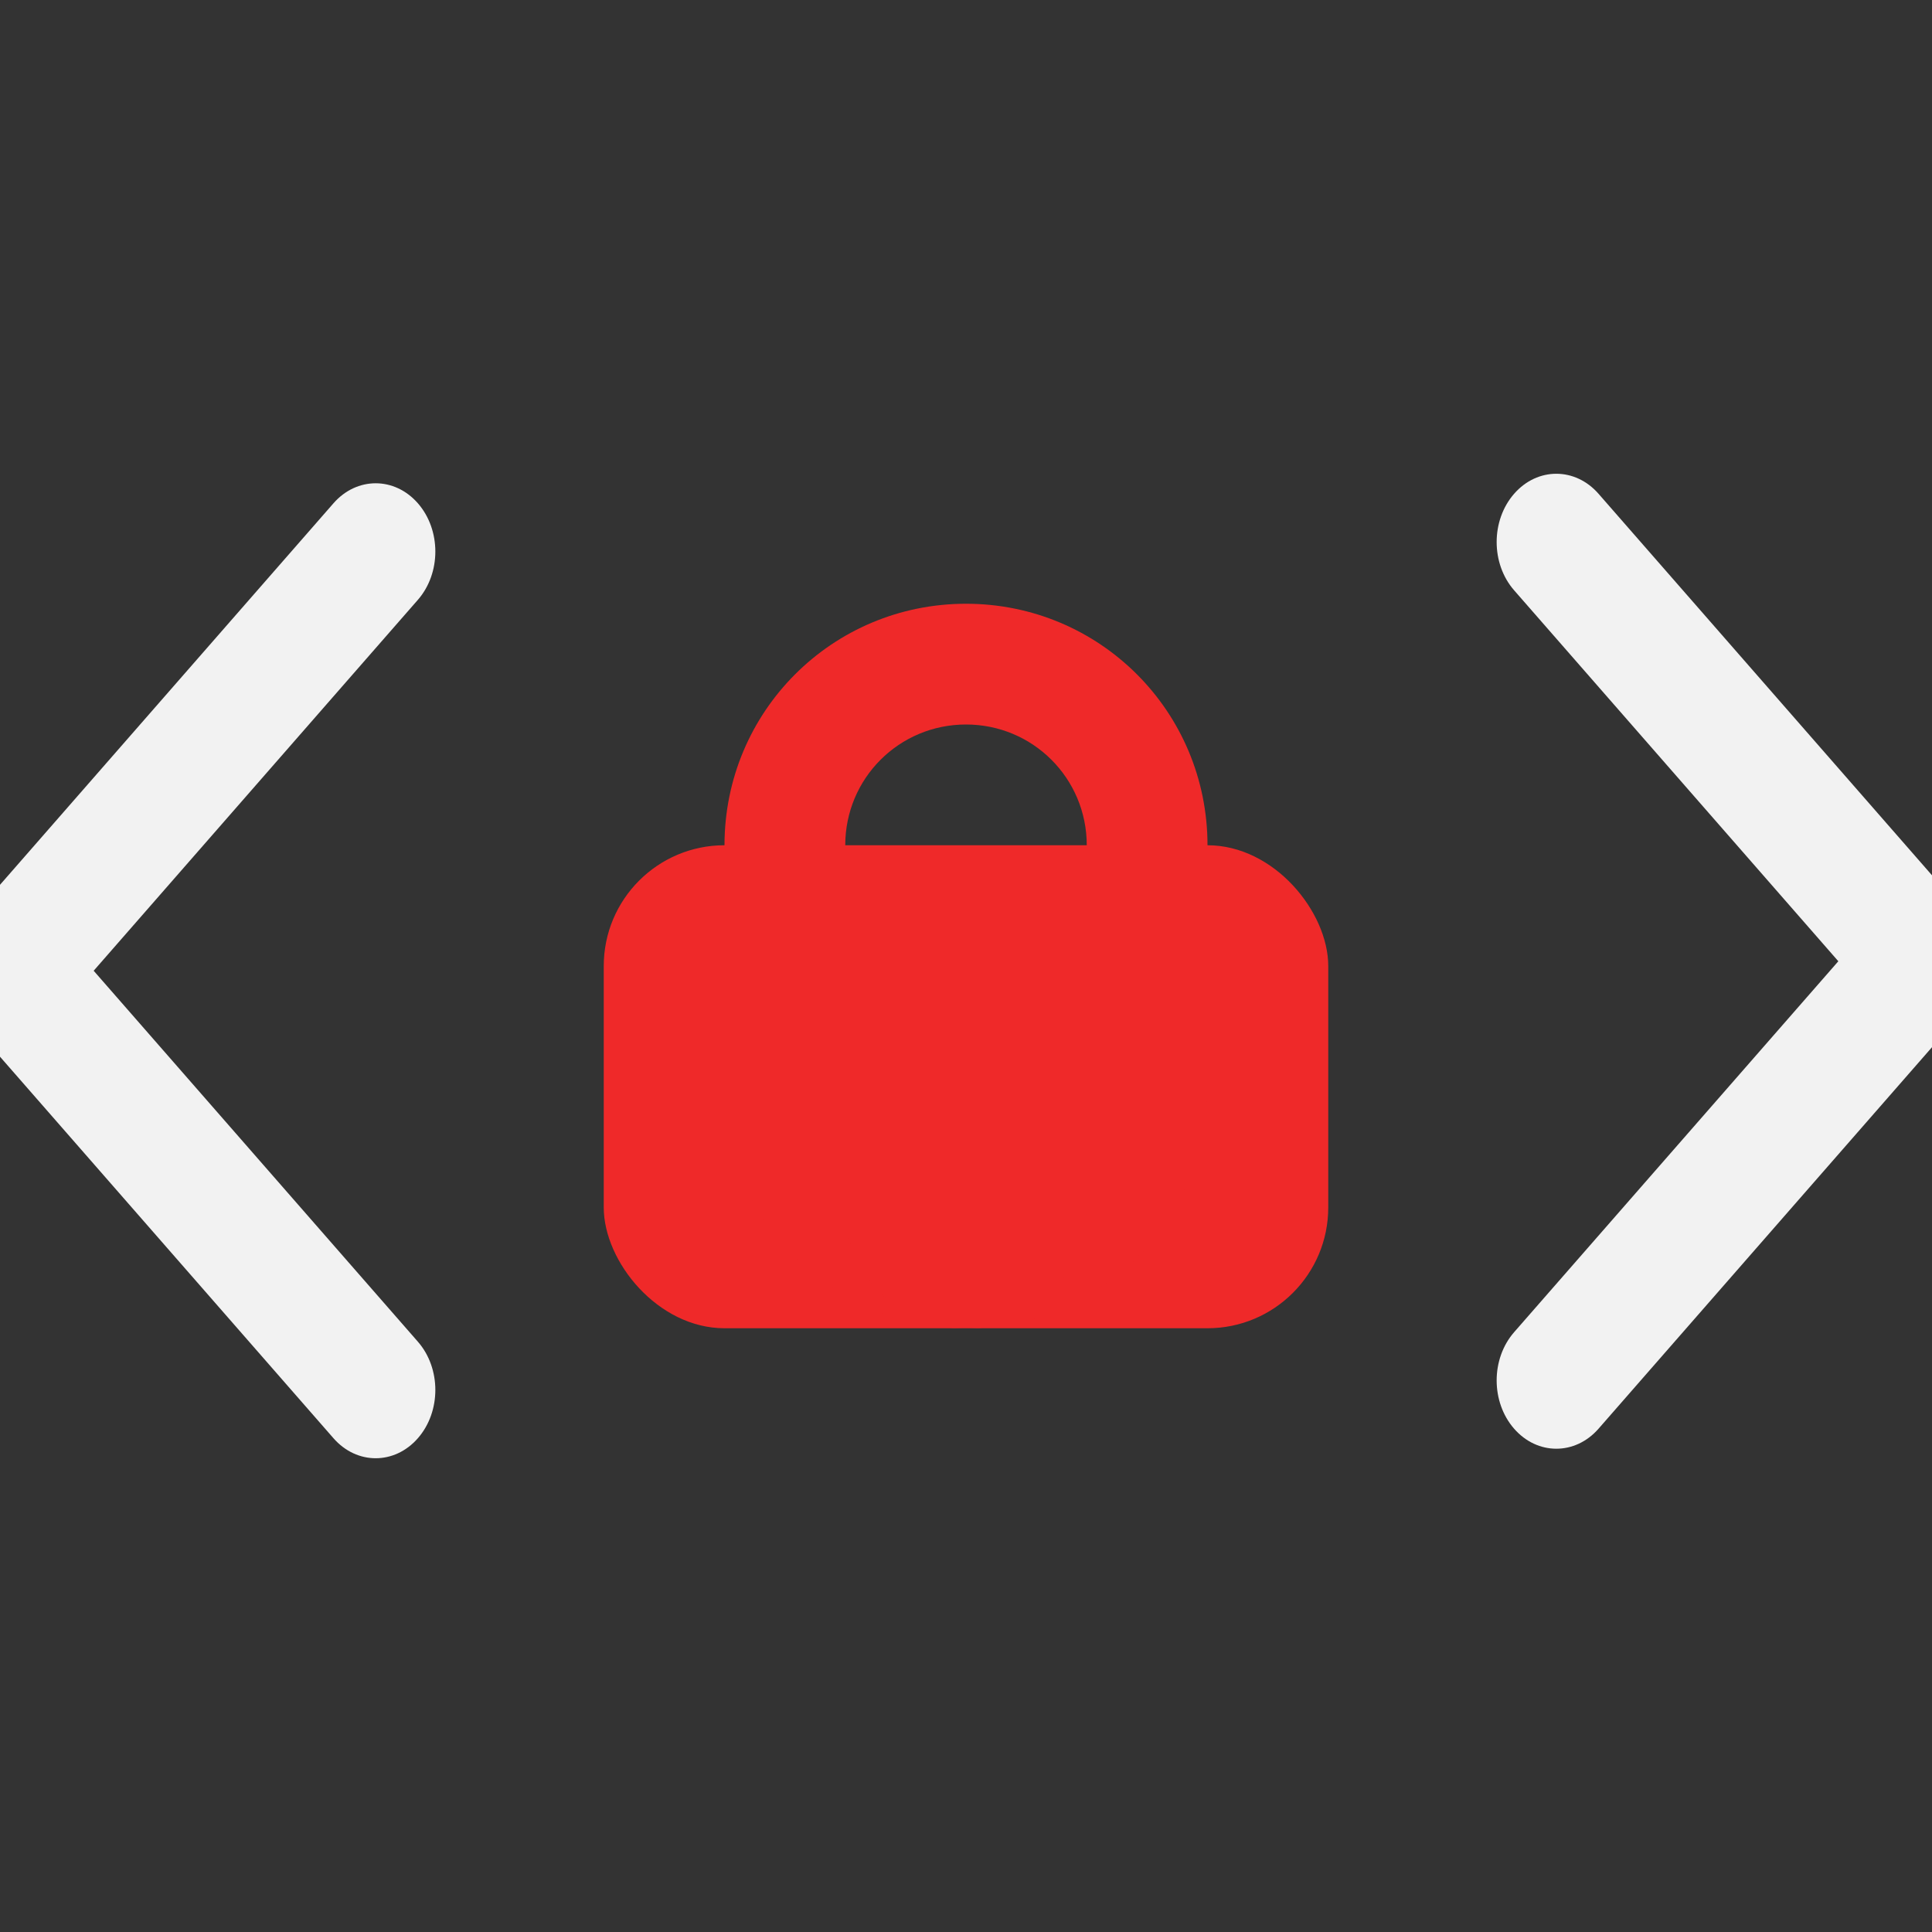 <svg width="16" height="16" version="1.1" xmlns="http://www.w3.org/2000/svg">
 <rect width="100%" height="100%" fill="#333333" stroke="none"/>
 <g transform="translate(0 2)" fill="#f2f2f2" stroke-width="1.5">
  <g transform="matrix(.437 0 0 .5 -145.4 -266.68)">
   <g transform="matrix(0,-1.083,-1.083,0,1464.7,557.15)" fill="#f2f2f2" stroke-width="1.5">
    <g transform="matrix(0 .033 -.033 0 18.269 1034.4)" fill="#f2f2f2" stroke-width="1.5">
     <path d="m345.44 248.29-194.29 194.28c-12.359 12.365-32.397 12.365-44.75 0-12.354-12.354-12.354-32.391 0-44.744l171.91-171.91-171.91-171.9c-12.354-12.359-12.354-32.394 0-44.748 12.354-12.359 32.391-12.359 44.75 0l194.29 194.28c6.177 6.18 9.262 14.271 9.262 22.366 0 8.099-3.091 16.196-9.267 22.373z" fill="#f2f2f2" stroke-width="1.5"/>
    </g>
   </g>
  </g>
  <g transform="matrix(-.437 0 0 -.5 161.4 278.68)">
   <g transform="matrix(0,-1.083,-1.083,0,1464.7,557.15)" fill="#f2f2f2" stroke-width="1.5">
    <g transform="matrix(0 .033 -.033 0 18.269 1034.4)" fill="#f2f2f2" stroke-width="1.5">
     <path d="m345.44 248.29-194.29 194.28c-12.359 12.365-32.397 12.365-44.75 0-12.354-12.354-12.354-32.391 0-44.744l171.91-171.91-171.91-171.9c-12.354-12.359-12.354-32.394 0-44.748 12.354-12.359 32.391-12.359 44.75 0l194.29 194.28c6.177 6.18 9.262 14.271 9.262 22.366 0 8.099-3.091 16.196-9.267 22.373z" fill="#f2f2f2" stroke-width="1.5"/>
    </g>
   </g>
  </g>
 </g>
 <rect x="5" y="7" width="6" height="4" ry="1" fill="#ef2929" fill-rule="evenodd" style="paint-order:normal"/>
 <path d="m8 5c-1.108 0-2 0.892-2 2v2c0 1.108 0.892 2 2 2-0.554 0-1-0.446-1-1v-3c0-0.554 0.446-1 1-1s1 0.446 1 1v3c0 0.554-0.446 1-1 1 1.108 0 2-0.892 2-2v-2c0-1.108-0.892-2-2-2z" fill="#ef2929" fill-rule="evenodd" style="paint-order:normal"/>
</svg>
